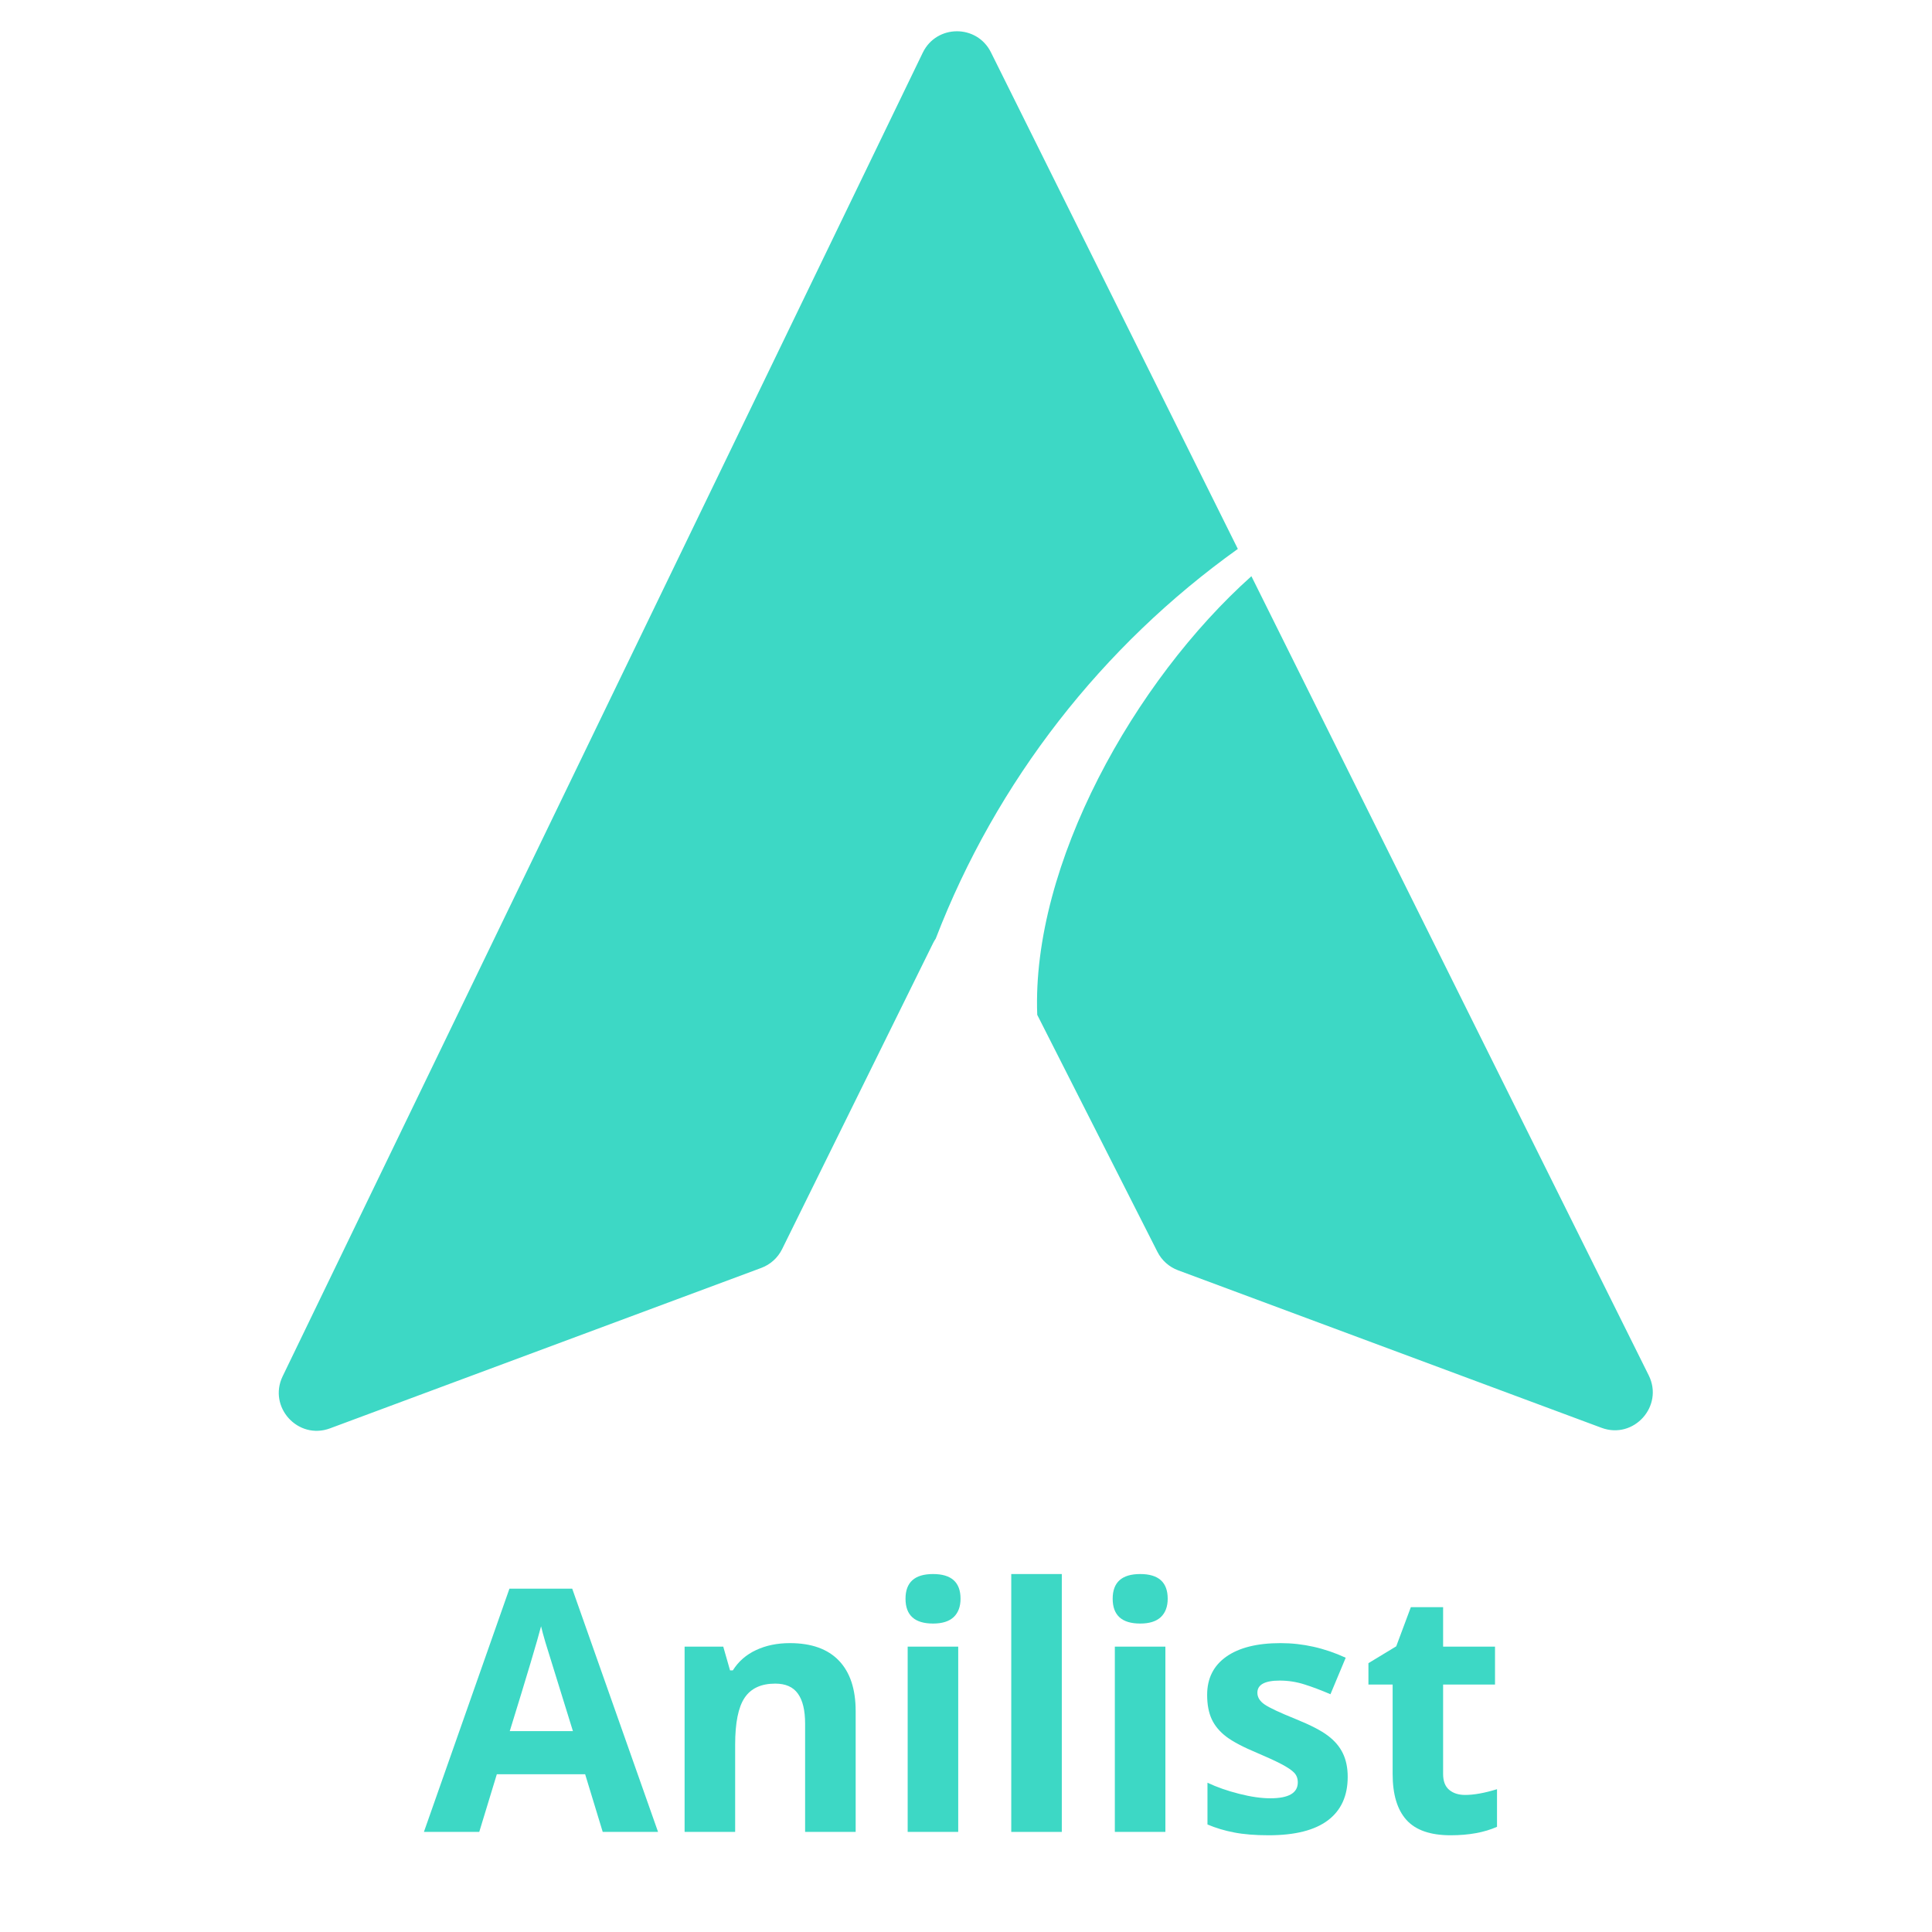 <svg xmlns="http://www.w3.org/2000/svg" xmlns:xlink="http://www.w3.org/1999/xlink" width="504" zoomAndPan="magnify" viewBox="0 0 378 378" height="504" preserveAspectRatio="xMidYMid meet" version="1.0"><defs><g/></defs><path fill="#3dd8c5" d="M 322.574 269.086 L 244.84 112.738 C 221.953 133.211 201.812 169.125 202.938 198.555 L 226.457 244.934 C 227.301 246.602 228.742 247.883 230.492 248.535 L 313.336 279.352 C 319.645 281.699 325.57 275.113 322.574 269.086 Z M 183.078 183.645 C 182.879 183.938 182.695 184.25 182.531 184.586 L 153.02 244.395 C 152.18 246.094 150.727 247.41 148.949 248.07 L 64.578 279.457 C 58.305 281.793 52.391 275.285 55.305 269.262 L 180.539 10.312 C 183.227 4.754 191.129 4.711 193.879 10.238 L 242.184 107.398 C 215.695 126.332 194.957 152.789 183.078 183.645 " fill-opacity="1" fill-rule="nonzero"/><g fill="#3dd8c5" fill-opacity="1"><g transform="translate(82.939, 358.418)"><g><path d="M 34.984 0 L 31.547 -11.281 L 14.266 -11.281 L 10.828 0 L 0 0 L 16.734 -47.594 L 29.016 -47.594 L 45.812 0 Z M 29.156 -19.719 C 25.977 -29.938 24.188 -35.719 23.781 -37.062 C 23.383 -38.406 23.098 -39.461 22.922 -40.234 C 22.211 -37.473 20.172 -30.633 16.797 -19.719 Z M 29.156 -19.719 "/></g></g></g><g fill="#3dd8c5" fill-opacity="1"><g transform="translate(128.756, 358.418)"><g><path d="M 38.656 0 L 28.766 0 L 28.766 -21.172 C 28.766 -23.785 28.297 -25.742 27.359 -27.047 C 26.43 -28.359 24.953 -29.016 22.922 -29.016 C 20.16 -29.016 18.16 -28.086 16.922 -26.234 C 15.691 -24.391 15.078 -21.332 15.078 -17.062 L 15.078 0 L 5.188 0 L 5.188 -36.25 L 12.75 -36.25 L 14.078 -31.609 L 14.625 -31.609 C 15.727 -33.359 17.242 -34.68 19.172 -35.578 C 21.109 -36.484 23.312 -36.938 25.781 -36.938 C 29.988 -36.938 33.188 -35.797 35.375 -33.516 C 37.562 -31.234 38.656 -27.941 38.656 -23.641 Z M 38.656 0 "/></g></g></g><g fill="#3dd8c5" fill-opacity="1"><g transform="translate(172.4, 358.418)"><g><path d="M 4.766 -45.625 C 4.766 -48.844 6.562 -50.453 10.156 -50.453 C 13.738 -50.453 15.531 -48.844 15.531 -45.625 C 15.531 -44.082 15.082 -42.883 14.188 -42.031 C 13.289 -41.188 11.945 -40.766 10.156 -40.766 C 6.562 -40.766 4.766 -42.383 4.766 -45.625 Z M 15.078 0 L 5.188 0 L 5.188 -36.25 L 15.078 -36.25 Z M 15.078 0 "/></g></g></g><g fill="#3dd8c5" fill-opacity="1"><g transform="translate(192.666, 358.418)"><g><path d="M 15.078 0 L 5.188 0 L 5.188 -50.453 L 15.078 -50.453 Z M 15.078 0 "/></g></g></g><g fill="#3dd8c5" fill-opacity="1"><g transform="translate(212.932, 358.418)"><g><path d="M 4.766 -45.625 C 4.766 -48.844 6.562 -50.453 10.156 -50.453 C 13.738 -50.453 15.531 -48.844 15.531 -45.625 C 15.531 -44.082 15.082 -42.883 14.188 -42.031 C 13.289 -41.188 11.945 -40.766 10.156 -40.766 C 6.562 -40.766 4.766 -42.383 4.766 -45.625 Z M 15.078 0 L 5.188 0 L 5.188 -36.25 L 15.078 -36.25 Z M 15.078 0 "/></g></g></g><g fill="#3dd8c5" fill-opacity="1"><g transform="translate(233.197, 358.418)"><g><path d="M 30.484 -10.766 C 30.484 -7.047 29.191 -4.211 26.609 -2.266 C 24.023 -0.316 20.16 0.656 15.016 0.656 C 12.379 0.656 10.129 0.473 8.266 0.109 C 6.41 -0.242 4.672 -0.766 3.047 -1.453 L 3.047 -9.625 C 4.879 -8.758 6.945 -8.035 9.25 -7.453 C 11.551 -6.867 13.582 -6.578 15.344 -6.578 C 18.926 -6.578 20.719 -7.613 20.719 -9.688 C 20.719 -10.469 20.477 -11.102 20 -11.594 C 19.531 -12.082 18.711 -12.633 17.547 -13.25 C 16.379 -13.863 14.82 -14.582 12.875 -15.406 C 10.082 -16.57 8.031 -17.648 6.719 -18.641 C 5.414 -19.641 4.469 -20.781 3.875 -22.062 C 3.281 -23.352 2.984 -24.938 2.984 -26.812 C 2.984 -30.031 4.227 -32.52 6.719 -34.281 C 9.219 -36.051 12.758 -36.938 17.344 -36.938 C 21.707 -36.938 25.957 -35.984 30.094 -34.078 L 27.109 -26.938 C 25.297 -27.719 23.598 -28.359 22.016 -28.859 C 20.441 -29.359 18.832 -29.609 17.188 -29.609 C 14.27 -29.609 12.812 -28.816 12.812 -27.234 C 12.812 -26.348 13.281 -25.582 14.219 -24.938 C 15.156 -24.289 17.211 -23.328 20.391 -22.047 C 23.223 -20.898 25.297 -19.828 26.609 -18.828 C 27.93 -17.836 28.906 -16.691 29.531 -15.391 C 30.164 -14.098 30.484 -12.555 30.484 -10.766 Z M 30.484 -10.766 "/></g></g></g><g fill="#3dd8c5" fill-opacity="1"><g transform="translate(266.206, 358.418)"><g><path d="M 20.453 -7.234 C 22.18 -7.234 24.258 -7.609 26.688 -8.359 L 26.688 -1 C 24.219 0.102 21.191 0.656 17.609 0.656 C 13.648 0.656 10.77 -0.344 8.969 -2.344 C 7.164 -4.344 6.266 -7.344 6.266 -11.344 L 6.266 -28.828 L 1.531 -28.828 L 1.531 -33.016 L 6.969 -36.312 L 9.828 -43.969 L 16.141 -43.969 L 16.141 -36.25 L 26.297 -36.25 L 26.297 -28.828 L 16.141 -28.828 L 16.141 -11.344 C 16.141 -9.938 16.535 -8.898 17.328 -8.234 C 18.117 -7.566 19.16 -7.234 20.453 -7.234 Z M 20.453 -7.234 "/></g></g></g></svg>